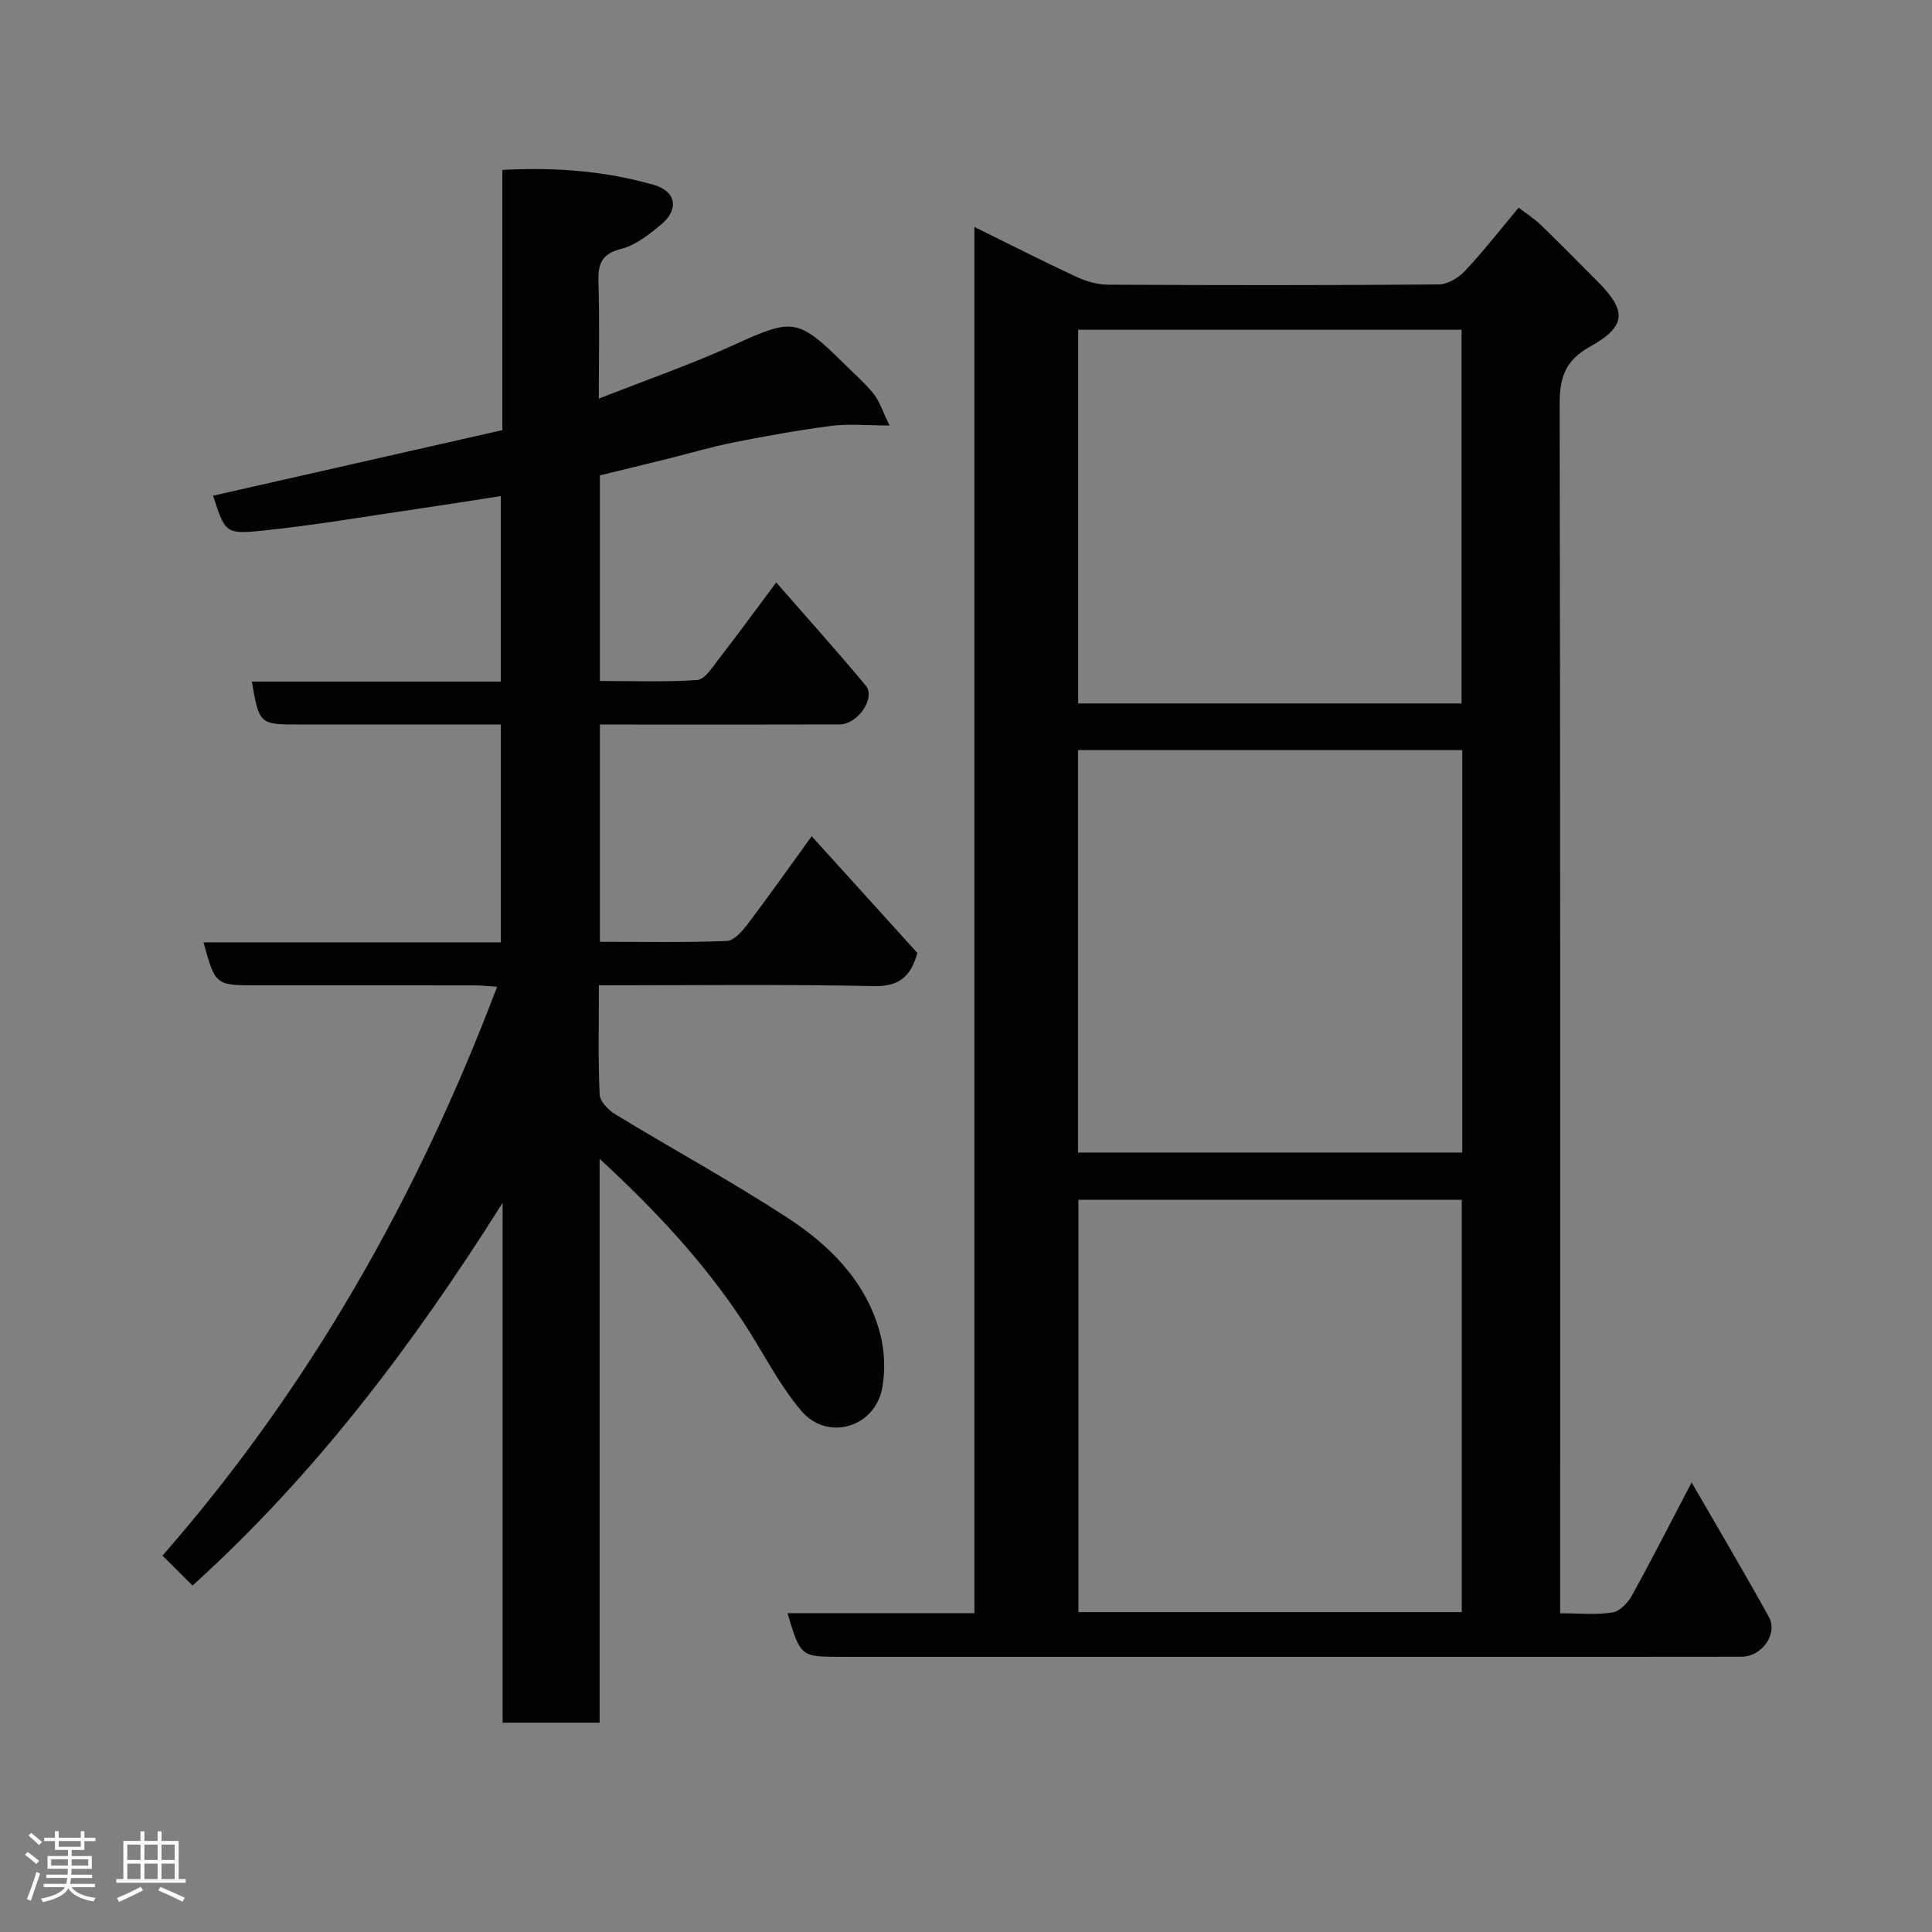 <svg enable-background="new 0 0 400 400" viewBox="0 0 400 400" xmlns="http://www.w3.org/2000/svg"><rect x="0" y="0" width="400" height="400" fill="#808080" stroke="none"/><path d="m5.17 384 .55-.58c.85.61 1.65 1.24 2.4 1.87l-.59.64c-.83-.73-1.62-1.38-2.36-1.93m1.22 9.53-.82-.34c.71-1.76 1.37-3.64 1.98-5.63.24.13.5.25.76.36-.6 1.67-1.24 3.54-1.92 5.61m-.5-13.5.57-.54c.56.44 1.31 1.06 2.26 1.87l-.64.64c-.68-.66-1.41-1.32-2.19-1.97m3.25.46h2.24v-1.36h.77v1.36h4.57v-1.36h.76v1.36h2.28v.69h-2.28v1.84h-2.64v1.26h4.18v2.64h-4.21c0 .45-.02.86-.05 1.21h4.32v.69h-4.38c-.04.34-.1.75-.19 1.22h5.15v.69h-4.82c.87 1.19 2.51 1.92 4.93 2.19-.17.31-.3.57-.37.76-2.77-.49-4.52-1.41-5.26-2.76-.56 1.26-2.3 2.23-5.24 2.9-.12-.24-.26-.48-.43-.72 2.73-.55 4.38-1.34 4.96-2.38h-4.38v-.69h4.65c.1-.38.17-.79.21-1.22h-4.32v-.69h4.4c.03-.34.05-.75.05-1.21h-4.2v-2.64h4.23v-1.26h-2.69v-1.84h-2.24zm1.46 4.46v1.29h3.45c.01-.4.02-.57.01-.53v-.32-.45h-3.46zm1.55-2.59h4.57v-1.19h-4.57zm6.11 2.59h-3.42v.77c-.02.19-.01.37-.02.53h3.44z" fill="#fcfafa"/><path d="m32.63 379.16h.82v1.98h3.54v7.89h1.46v.78h-14.37v-.78h1.46v-7.89h3.54v-1.98h.82v1.98h2.73zm-3.49 11.48.5.73c-1.61.82-3.28 1.63-5 2.41-.13-.27-.28-.55-.44-.82 1.75-.72 3.4-1.49 4.94-2.32m-2.78-5.55h2.73v-3.18h-2.73zm0 3.95h2.73v-3.2h-2.73zm3.54-3.95h2.73v-3.18h-2.73zm0 3.95h2.73v-3.2h-2.73zm7.89 4.68c-1.84-.92-3.51-1.7-5.02-2.32l.45-.73c1.89.8 3.57 1.55 5.04 2.23zm-1.62-11.81h-2.73v3.18h2.73zm-2.73 7.13h2.73v-3.2h-2.73z" fill="#fcfafa"/><g fill="#010102"><path d="m163.04 333.99h38.7c0-95.55 0-190.8 0-287 7.49 3.69 14.25 7.13 21.12 10.33 2.01.93 4.35 1.61 6.54 1.62 22.83.12 45.67.14 68.5-.05 1.84-.02 4.08-1.38 5.41-2.8 3.81-4.07 7.25-8.48 11.11-13.09 1.61 1.24 3.23 2.26 4.58 3.56 3.96 3.82 7.8 7.75 11.69 11.64 6.14 6.15 6.14 9.31-1.53 13.59-5.19 2.9-6.26 6.47-6.25 11.91.15 81.33.1 162.66.1 243.99v6.32c3.93 0 7.45.36 10.82-.16 1.51-.23 3.2-2 4.03-3.5 4.08-7.38 7.9-14.89 12.37-23.43 5.67 9.82 10.96 18.74 15.98 27.81 1.96 3.55-1.41 8.27-5.69 8.28-19.67.03-39.33.02-59 .02-42.5 0-85 0-127.5 0-8.27-.03-8.27-.03-10.98-9.04zm139.6-.21c0-28.79 0-57.16 0-85.38-26.73 0-53.11 0-79.37 0v85.38zm-79.45-95.16h79.56c0-27.97 0-55.56 0-83.32-26.62 0-52.99 0-79.56 0zm.03-92.98h79.38c0-26.06 0-51.77 0-77.37-26.66 0-52.91 0-79.38 0z"/><path d="m124 204c0 8-.18 15.32.15 22.61.07 1.45 1.85 3.26 3.31 4.14 11.84 7.2 24.02 13.84 35.61 21.4 8.74 5.7 16.17 13.11 19.06 23.61 1.02 3.7 1.22 7.96.5 11.72-1.56 8.07-11.3 10.95-16.68 4.67-4.72-5.51-7.99-12.26-12.02-18.38-8.19-12.44-18.26-23.23-29.79-33.85v116.74c-6.81 0-13.19 0-20.08 0 0-35.92 0-71.77 0-107.62-18.31 29.03-38.57 56.08-64.2 79.23-2.1-2.09-4.05-4.03-6.22-6.19 30.52-34.92 52.82-74.33 69.28-117.78-1.63-.1-3.17-.29-4.71-.29-15-.02-29.99-.01-44.99-.01-8.63 0-8.63 0-11.08-8.89h61.55c0-15.09 0-29.68 0-45.11-1.42 0-3 0-4.57 0-12.5 0-24.99 0-37.49 0-7.85 0-7.99-.13-9.49-8.89h51.54c0-12.88 0-25.27 0-38.4-6.01.93-11.76 1.85-17.52 2.69-10.68 1.56-21.33 3.39-32.06 4.49-7.47.76-7.52.3-9.99-7.26 19.9-4.51 39.8-9.02 59.9-13.58 0-18.22 0-35.84 0-53.87 10.87-.59 21.28.2 31.42 3.12 4.58 1.32 5.19 5.09 1.43 8.2-2.49 2.06-5.28 4.29-8.29 5.04-4.26 1.07-4.78 3.35-4.66 7.06.24 7.65.07 15.31.07 23.93 9.73-3.83 19.06-7.06 28.01-11.14 12.09-5.51 13.15-5.6 22.76 3.9 2.07 2.05 4.3 3.98 6.12 6.24 1.22 1.52 1.82 3.53 3.31 6.56-4.9 0-8.53-.38-12.05.08-6.77.88-13.51 2.09-20.21 3.42-4.62.92-9.16 2.27-13.74 3.41s-9.16 2.24-13.98 3.42v42.57c6.67 0 13.44.26 20.15-.2 1.55-.11 3.1-2.57 4.34-4.18 3.9-5.03 7.65-10.17 12.02-16.02 6.32 7.24 12.56 14.17 18.52 21.33 2.15 2.58-1.62 8.06-5.45 8.07-14.66.05-29.33.02-43.99.02-1.79 0-3.57 0-5.59 0v44.98c8.77 0 17.53.18 26.28-.17 1.52-.06 3.24-2.08 4.37-3.57 4.32-5.69 8.43-11.54 13.2-18.12 7.52 8.31 14.69 16.22 21.89 24.18-1.35 4.69-3.58 6.96-8.94 6.85-18.75-.39-37.56-.16-57-.16z"/></g></svg>